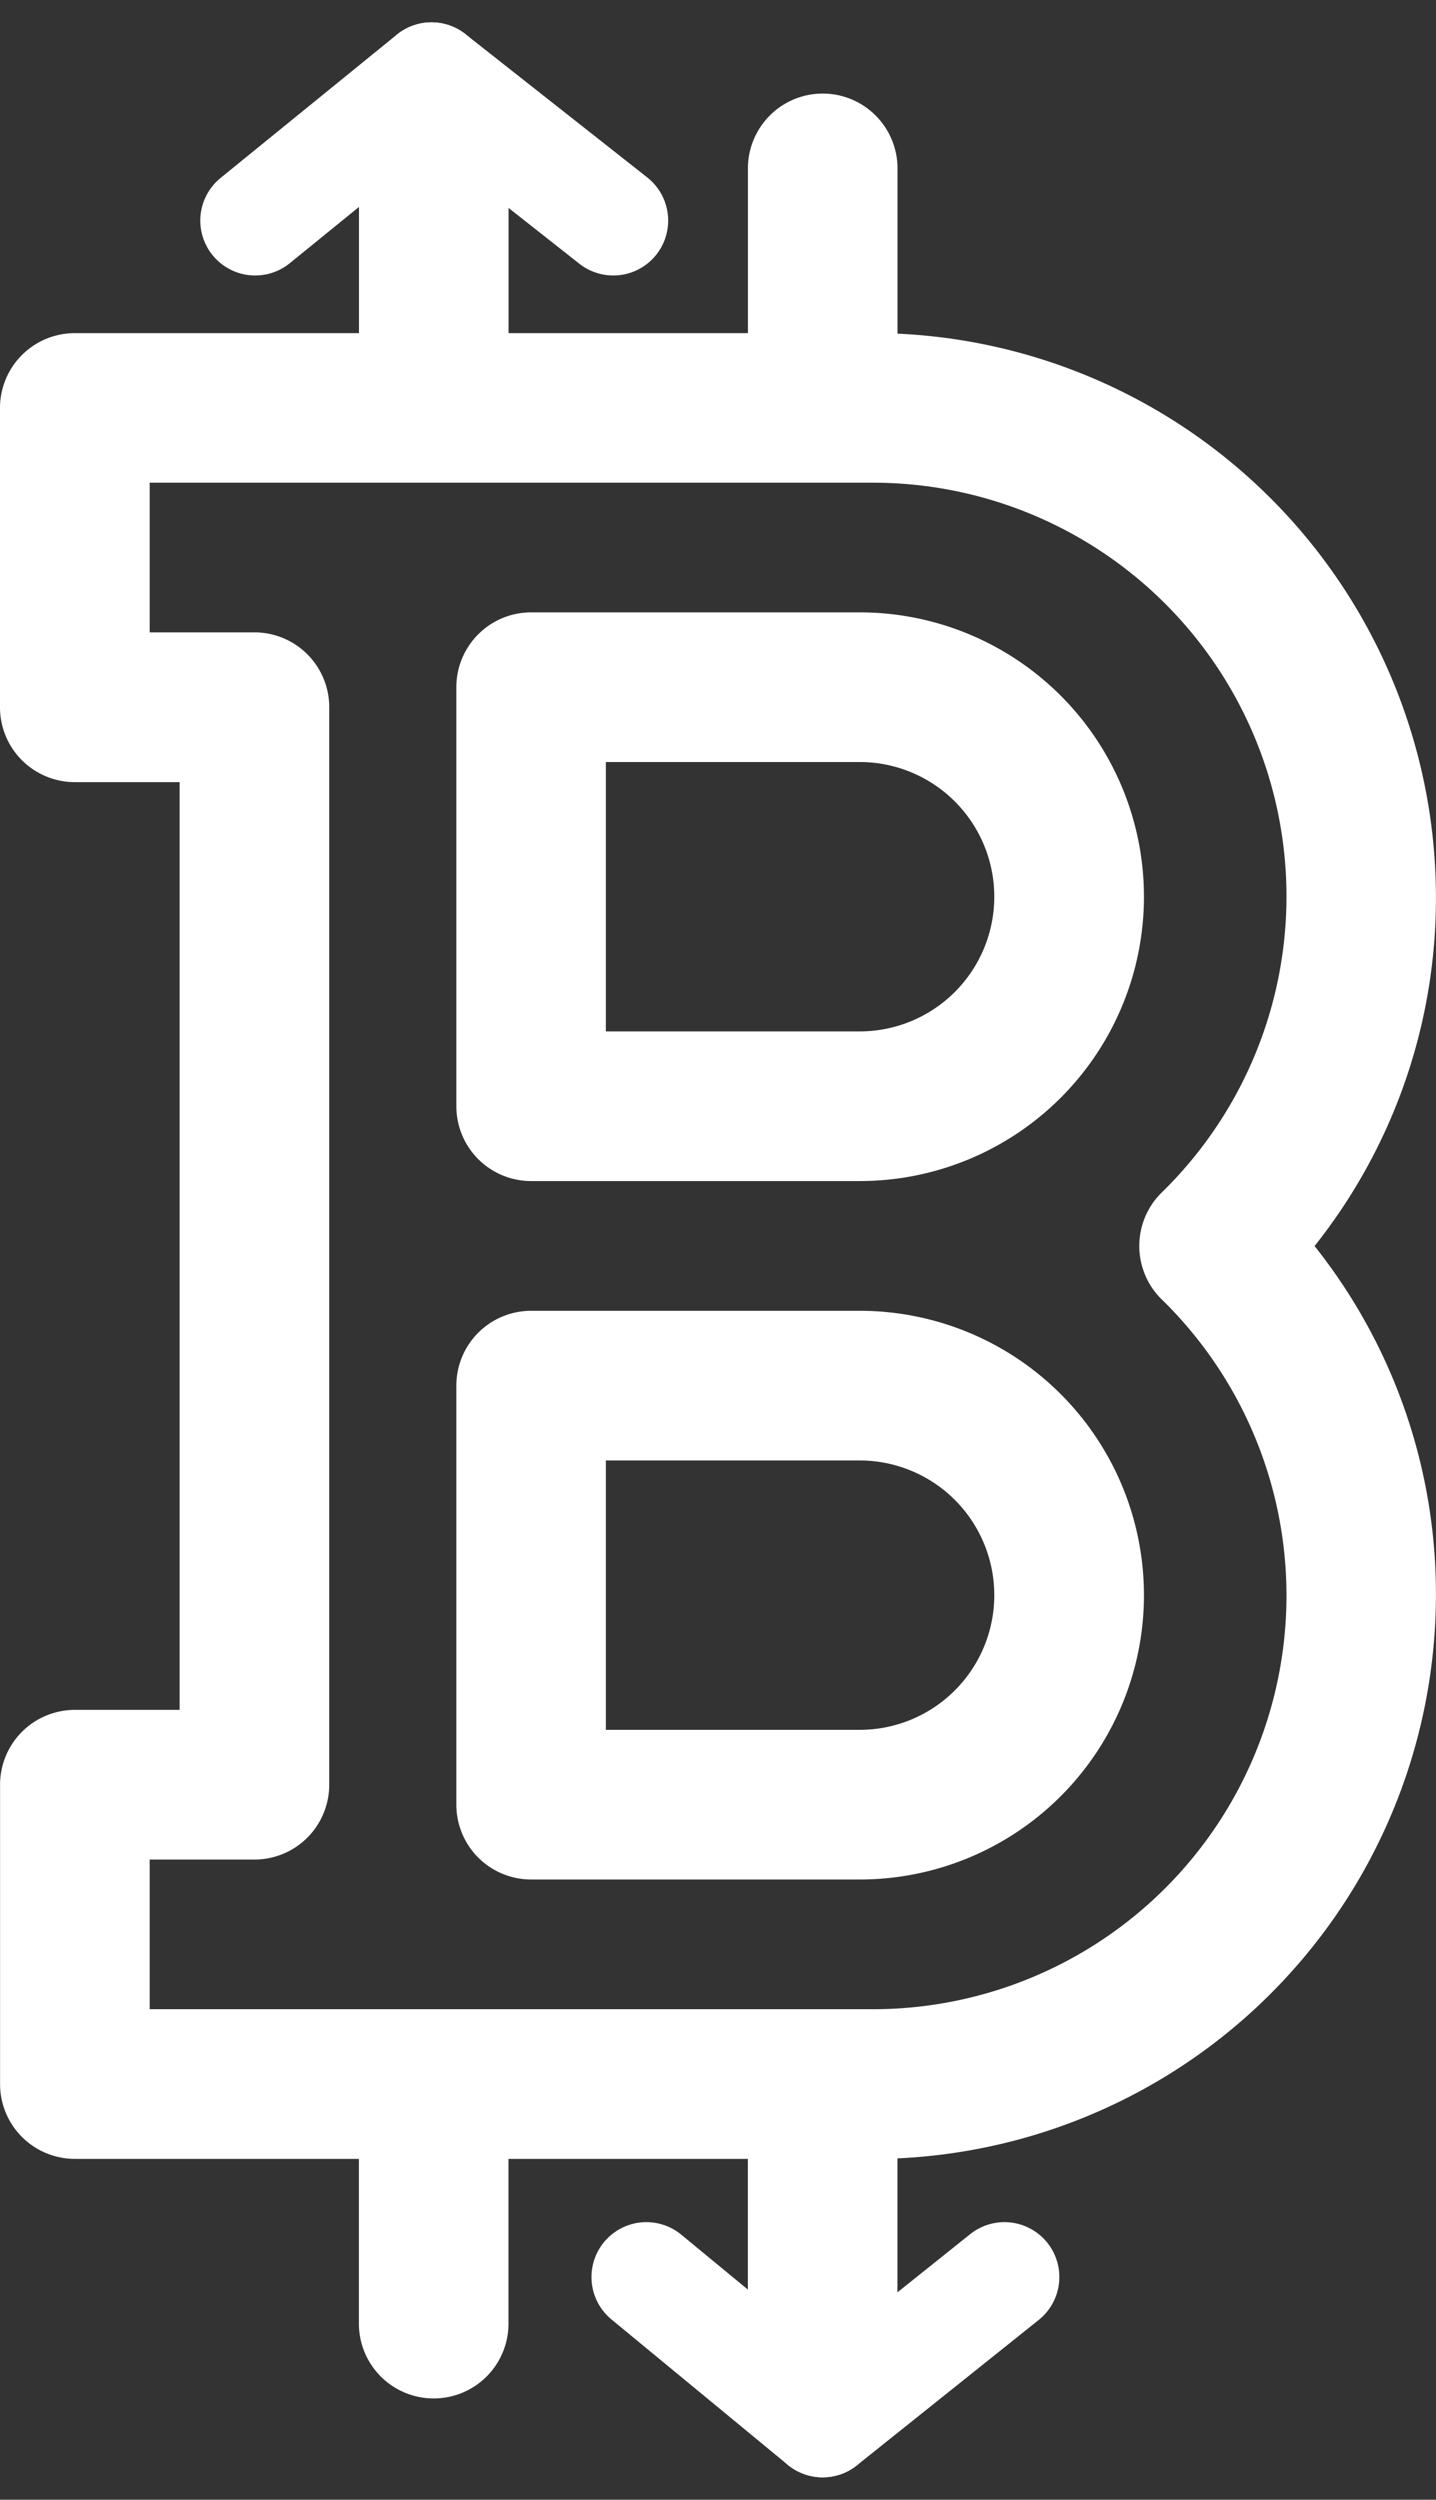 <svg xmlns="http://www.w3.org/2000/svg" width="39.246" height="68.281" viewBox="0 0 39.246 68.281">
  <rect x="0" y="0" width="39.246" height="68.281" fill="#333333" stroke="none"/>
  <g id="Grupo_4" data-name="Grupo 4" transform="translate(-114.639 -69.412)">
    <path id="Caminho_5" data-name="Caminho 5" d="M184.52,108.558v-4.514a2.044,2.044,0,1,0-4.088,0v4.5H173.89v-4.5a2.044,2.044,0,1,0-4.088,0v4.5h-7.767a2.044,2.044,0,0,0-2.044,2.044v8.176a2.044,2.044,0,0,0,2.044,2.044H164.9V146.15h-2.863a2.044,2.044,0,0,0-2.044,2.044v8.176a2.044,2.044,0,0,0,2.044,2.044H169.8v4.5a2.044,2.044,0,1,0,4.088,0v-4.5h6.542v4.5a2.044,2.044,0,1,0,4.088,0V158.4a15.416,15.416,0,0,0,14.717-15.381,15.247,15.247,0,0,0-3.317-9.539,15.247,15.247,0,0,0,3.317-9.539A15.415,15.415,0,0,0,184.52,108.558Zm7.222,26.38a11.3,11.3,0,0,1-7.9,19.388h-19.76v-4.088h2.863a2.044,2.044,0,0,0,2.044-2.044V118.761a2.044,2.044,0,0,0-2.044-2.044h-2.863v-4.088h19.76a11.3,11.3,0,0,1,7.9,19.388,2.044,2.044,0,0,0,0,2.922Z" transform="translate(-45.352 -30.032)" fill="#fff"/>
    <path id="Caminho_6" data-name="Caminho 6" d="M232.023,171.333h-8.981A2.044,2.044,0,0,0,221,173.377v11.446a2.044,2.044,0,0,0,2.044,2.044h8.981a7.767,7.767,0,1,0,0-15.534Zm0,11.446h-6.937v-7.358h6.937a3.679,3.679,0,0,1,0,7.358Z" transform="translate(-93.889 -85.194)" fill="#fff"/>
    <path id="Caminho_7" data-name="Caminho 7" d="M232.023,264.667h-8.981A2.044,2.044,0,0,0,221,266.711v11.446a2.044,2.044,0,0,0,2.044,2.044h8.981a7.767,7.767,0,1,0,0-15.534Zm0,11.446h-6.937v-7.358h6.937a3.679,3.679,0,1,1,0,7.358Z" transform="translate(-93.889 -159.45)" fill="#fff"/>
    <g id="Grupo_1" data-name="Grupo 1" transform="translate(121.613 71.522)">
      <line id="Linha_1" data-name="Linha 1" y1="3.915" x2="4.818" fill="none" stroke="#fff" stroke-linecap="round" stroke-width="3"/>
      <line id="Linha_2" data-name="Linha 2" x1="4.969" y1="3.915" transform="translate(4.818)" fill="none" stroke="#fff" stroke-linecap="round" stroke-width="3"/>
    </g>
    <g id="Grupo_2" data-name="Grupo 2" transform="translate(132.304 131.61)">
      <line id="Linha_1-2" data-name="Linha 1" x2="4.818" y2="3.971" transform="translate(0 0)" fill="none" stroke="#fff" stroke-linecap="round" stroke-width="3"/>
      <line id="Linha_2-2" data-name="Linha 2" x1="4.969" y2="3.971" transform="translate(4.818 0)" fill="none" stroke="#fff" stroke-linecap="round" stroke-width="3"/>
    </g>
  </g>
</svg>

